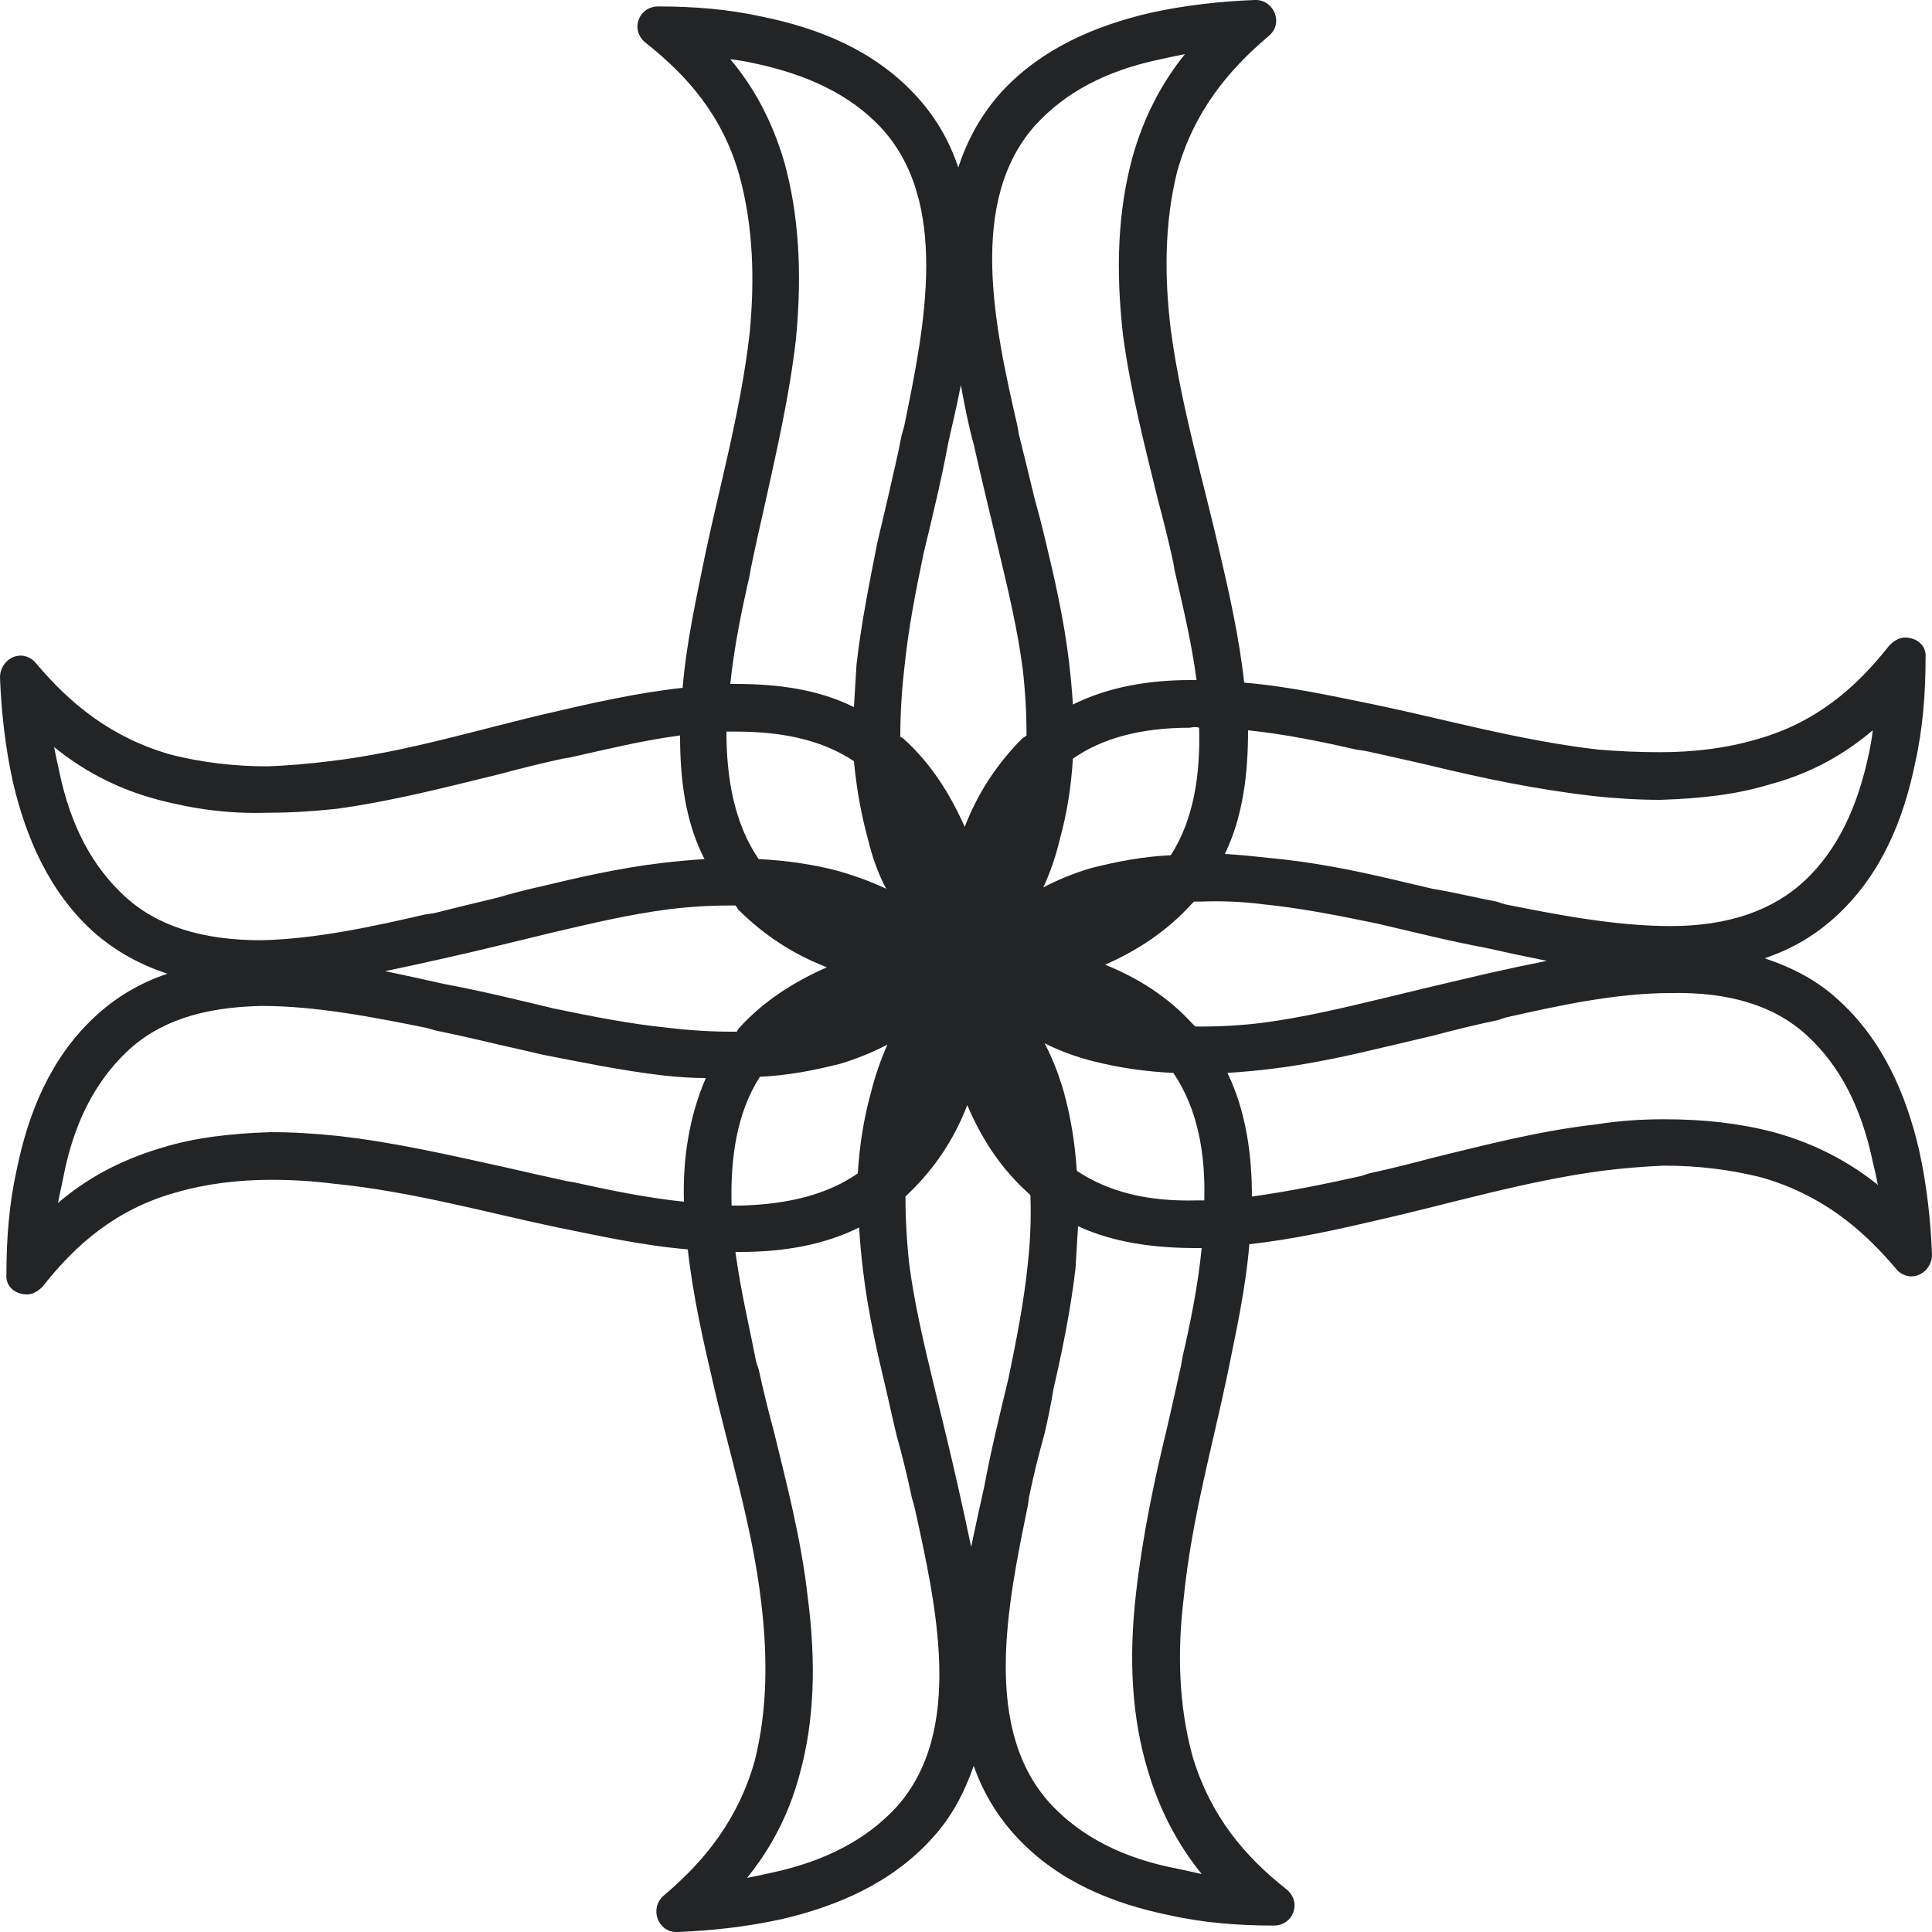 <svg version="1.2" xmlns="http://www.w3.org/2000/svg" viewBox="0 0 150 150" width="150" height="150">
	<title>simetry-logo-icon-svg</title>
	<style>
		.s0 { fill: #232426 } 
	</style>
	<g id="Pasta 1">
		<path id="&lt;Compound Path&gt;" fill-rule="evenodd" class="s0" d="m150 97.4c0 1-0.8 1.7-1.6 1.7c-0.4 0-0.9-0.2-1.2-0.6c-2.7-3.2-5.9-5.8-10.5-7.1q-3.6-0.9-7.5-0.9q-2.4 0.1-4.8 0.4c-6 0.8-12 2.6-17.3 3.8c-3 0.7-6.5 1.5-10.1 1.9c-0.3 3.6-1.1 7.1-1.7 10.1c-1.1 5.3-2.8 11.3-3.4 17.4c-0.5 4.1-0.4 8.3 0.7 12.3c1.4 4.6 4 7.7 7.3 10.3c1.2 1 0.5 2.8-1 2.8c-2.7 0-5.4-0.2-8.1-0.8c-4.4-0.9-8.6-2.6-11.8-6c-1.6-1.7-2.7-3.6-3.4-5.6c-0.7 2-1.7 4-3.3 5.7c-3.1 3.4-7.3 5.2-11.6 6.2c-2.7 0.6-5.5 0.9-8.1 1h-0.1c-1.4 0-2.1-1.8-1-2.8c3.2-2.7 5.8-5.9 7.1-10.5c1-4 1-8.1 0.5-12.3c-0.7-6-2.6-12-3.8-17.3c-0.7-3-1.5-6.5-1.9-10.1c-3.6-0.3-7.1-1.1-10.1-1.7c-5.3-1.1-11.3-2.8-17.4-3.4q-2.4-0.3-4.8-0.3c-2.6 0-5.1 0.3-7.5 1c-4.6 1.3-7.7 4-10.3 7.3q-0.6 0.6-1.2 0.6c-0.9 0-1.7-0.6-1.6-1.6c0-2.7 0.2-5.4 0.8-8.1c0.9-4.4 2.6-8.6 6-11.8c1.7-1.6 3.6-2.7 5.7-3.4c-2.1-0.7-4-1.7-5.8-3.3c-3.4-3.1-5.2-7.3-6.2-11.6c-0.6-2.7-0.9-5.5-1-8.1c0-1 0.8-1.7 1.6-1.7c0.4 0 0.9 0.2 1.2 0.6c2.7 3.2 5.9 5.8 10.5 7.1q3.6 0.9 7.5 0.9q2.4-0.1 4.8-0.4c6-0.7 12-2.6 17.3-3.8c3-0.7 6.5-1.5 10.1-1.9c0.3-3.6 1.1-7.1 1.7-10.1c1.1-5.3 2.8-11.3 3.5-17.4c0.4-4.1 0.3-8.3-0.8-12.3c-1.3-4.6-4-7.7-7.3-10.3c-1.2-1-0.5-2.8 1-2.8c2.7 0 5.4 0.2 8.1 0.8c4.4 0.9 8.6 2.6 11.8 6c1.6 1.7 2.7 3.6 3.4 5.7c0.7-2.1 1.7-4 3.3-5.8c3.1-3.4 7.3-5.2 11.6-6.2c2.7-0.6 5.5-0.9 8.1-1h0.1c1.4 0 2.2 1.8 1 2.8c-3.2 2.7-5.8 5.9-7.1 10.5c-1 4-1 8.2-0.5 12.3c0.8 6 2.6 12 3.8 17.3c0.7 3 1.5 6.5 1.9 10.1c3.6 0.3 7.1 1.1 10.1 1.7c5.3 1.1 11.3 2.8 17.4 3.5q2.4 0.2 4.8 0.2c2.6 0 5.1-0.3 7.5-1c4.6-1.3 7.7-4 10.3-7.3q0.6-0.6 1.2-0.6c0.9 0 1.7 0.6 1.6 1.6c0 2.7-0.2 5.4-0.8 8.1c-0.9 4.4-2.6 8.6-6 11.8c-1.7 1.6-3.6 2.7-5.7 3.4c2.1 0.7 4.1 1.7 5.8 3.3c3.4 3.1 5.2 7.3 6.2 11.6c0.6 2.7 0.9 5.5 1 8.1zm-57.1-4.2q0.3 0 0.6 0c0.1-3.6-0.5-7.1-2.4-9.9c-2.2-0.1-4.2-0.4-6.2-0.9q-2-0.5-3.8-1.4q0.9 1.7 1.5 3.8q0.8 2.9 1 6.1c2.4 1.6 5.4 2.4 9.3 2.3zm-35.7-13.1q0.1-0.2 0.2-0.3c1.9-2.1 4.3-3.6 6.8-4.7q-3.9-1.5-6.9-4.5q-0.1-0.2-0.2-0.3h-0.4q-2.4 0-4.8 0.3c-3.1 0.4-6 1.1-9 1.8c-2.9 0.7-5.7 1.4-8.4 2q-2.2 0.5-4.6 1q2.4 0.5 4.6 1c2.7 0.5 5.6 1.2 8.5 1.9c2.9 0.6 5.9 1.2 8.9 1.5q2.5 0.3 4.9 0.3zm-0.1-23.3q-0.3 0-0.7 0c0 3.6 0.6 7.1 2.5 9.9c2.1 0.1 4.2 0.4 6.1 0.9q2.1 0.6 3.8 1.4q-0.9-1.7-1.4-3.8q-0.8-2.9-1.1-6.1c-2.4-1.6-5.4-2.3-9.2-2.3zm23.9 12.1q1.7-0.9 3.7-1.5c2-0.5 4-0.9 6.2-1c1.8-2.8 2.3-6.3 2.2-9.9q-0.3-0.1-0.7 0c-3.8 0-6.8 0.8-9.1 2.4q-0.2 3.3-1 6.2q-0.5 2.1-1.3 3.8zm-24.2 24.7q0.3 0 0.7 0c3.8-0.1 6.8-0.9 9.1-2.5q0.2-3.3 1-6.2q0.5-2 1.3-3.8q-1.7 0.9-3.7 1.5c-2 0.5-4 0.9-6.2 1c-1.8 2.8-2.3 6.3-2.2 10zm36.5-13.9q2.4 0 4.8-0.3c3-0.4 6-1.1 8.9-1.8c2.9-0.7 5.8-1.4 8.4-2q2.2-0.5 4.7-1q-2.5-0.5-4.7-1c-2.7-0.5-5.5-1.2-8.5-1.9c-2.9-0.6-5.9-1.2-8.9-1.5q-2.4-0.3-4.8-0.2h-0.5q-0.1 0.1-0.2 0.2c-1.9 2.1-4.2 3.6-6.7 4.7c2.5 1 4.9 2.5 6.8 4.6q0.1 0.1 0.2 0.2zm3.6-23c0 3.4-0.4 6.7-1.8 9.6q1.6 0.1 3.3 0.3c3.5 0.3 6.8 1 9.4 1.6q1.7 0.4 3.4 0.8c1.8 0.3 3.4 0.7 5 1l0.6 0.2c4 0.8 8.6 1.7 12.9 1.7q6.7 0 10.5-3.6c2.4-2.3 4-5.5 4.9-9.8q0.2-0.9 0.3-1.8c-2 1.7-4.6 3.3-8 4.2c-2.6 0.8-5.4 1.1-8.5 1.2c-1.6 0-3.4-0.1-5.2-0.3c-4.4-0.5-8.7-1.4-12.8-2.4q-2.6-0.6-4.9-1.1l-0.7-0.1c-2.6-0.6-5.5-1.2-8.4-1.5zm-17.9-23.6l0.1 0.6q0.6 2.4 1.2 4.9q0.5 1.8 0.9 3.5c0.6 2.5 1.4 5.9 1.8 9.3q0.2 1.7 0.3 3.3c2.8-1.4 6-1.9 9.1-1.9h0.5c-0.4-3-1.1-5.9-1.7-8.5l-0.1-0.6q-0.5-2.3-1.2-4.9c-1-4.1-2.1-8.3-2.7-12.7c-0.6-5.2-0.4-9.7 0.7-13.8c0.9-3.3 2.4-6 4.1-8.1q-1 0.2-1.9 0.4c-4.3 0.9-7.4 2.6-9.7 5.1c-5.3 5.9-3.2 15.6-1.4 23.4zm-3.4 1.4c-0.4-1.4-0.7-3-1-4.6c-0.3 1.6-0.7 3.2-1 4.6c-0.5 2.7-1.2 5.6-1.9 8.5c-0.6 2.9-1.2 5.9-1.5 9q-0.3 2.6-0.3 5.2q0.2 0.1 0.3 0.2c2.1 1.9 3.6 4.3 4.7 6.8q1.5-3.9 4.5-6.9q0.2-0.1 0.3-0.2q0-2.6-0.3-5.2c-0.4-3-1.1-6-1.8-8.9c-0.7-3-1.4-5.8-2-8.5zm-18.9 18.6h0.4c3.2 0 6.4 0.4 9.2 1.8q0.1-1.6 0.2-3.3c0.4-3.5 1.1-6.8 1.6-9.4q0.4-1.7 0.8-3.4c0.4-1.8 0.8-3.4 1.1-5l0.2-0.7c1.6-7.8 3.6-17.5-1.9-23.3c-2.3-2.4-5.5-4-9.8-4.9q-0.9-0.2-1.8-0.3c1.7 2 3.2 4.6 4.2 8c1.1 4 1.4 8.5 0.9 13.7c-0.5 4.4-1.5 8.7-2.4 12.8q-0.6 2.6-1.1 5l-0.1 0.6c-0.6 2.6-1.2 5.5-1.5 8.4zm-36.4 19.9c4.3-0.1 8.8-1.1 12.7-2l0.7-0.1c1.6-0.4 3.2-0.8 4.9-1.2q1.7-0.5 3.5-0.9c2.5-0.6 5.9-1.4 9.3-1.8q1.7-0.2 3.3-0.3c-1.5-2.9-1.9-6.2-1.9-9.6c-3 0.4-5.8 1.1-8.5 1.7l-0.6 0.1q-2.3 0.5-4.9 1.2c-4.1 1-8.3 2.1-12.7 2.7c-1.9 0.2-3.6 0.3-5.3 0.3c-3.1 0.1-5.8-0.3-8.5-1c-3.4-0.9-6-2.4-8.1-4.1q0.2 1 0.4 1.9c0.9 4.3 2.6 7.4 5.1 9.7c2.5 2.3 6 3.4 10.6 3.4zm32.8 20.3c-0.1-3.3 0.4-6.6 1.7-9.6q-1.5 0-3.3-0.2c-3.4-0.4-6.7-1.1-9.3-1.6q-1.7-0.4-3.5-0.8q-2.5-0.6-4.9-1.1l-0.7-0.2c-4-0.8-8.5-1.7-12.8-1.7c-4.6 0.1-8 1.2-10.5 3.6c-2.4 2.3-4.1 5.5-4.9 9.8q-0.2 0.9-0.4 1.9c2.1-1.8 4.7-3.3 8.1-4.3c2.6-0.8 5.4-1.1 8.4-1.2c1.7 0 3.4 0.1 5.3 0.3c4.4 0.5 8.7 1.5 12.8 2.4q2.6 0.6 4.9 1.1l0.6 0.1c2.7 0.6 5.6 1.2 8.5 1.5zm17.9 23.7l-0.2-0.7q-0.5-2.4-1.2-4.9q-0.4-1.7-0.8-3.5c-0.6-2.5-1.4-5.9-1.8-9.3q-0.2-1.7-0.3-3.3c-2.8 1.4-6 1.9-9.2 1.9h-0.4c0.4 3 1.1 5.9 1.6 8.5l0.2 0.6q0.5 2.3 1.2 4.9c1 4.1 2.1 8.3 2.6 12.7c0.7 5.3 0.5 9.8-0.6 13.8c-0.9 3.4-2.4 6-4.1 8.1q1-0.2 1.9-0.4c4.2-0.9 7.4-2.6 9.7-5.1c5.3-5.9 3.1-15.6 1.4-23.3zm3.4-1.5q0.5 2.2 1 4.6q0.5-2.4 1-4.6c0.5-2.7 1.2-5.6 1.9-8.5c0.6-2.9 1.2-5.9 1.5-8.9q0.3-2.7 0.2-5.3q-0.1-0.1-0.2-0.2c-2.1-1.9-3.6-4.2-4.7-6.8c-1 2.6-2.5 4.9-4.6 6.9q-0.1 0.1-0.2 0.2q0 2.6 0.3 5.3c0.4 3 1.1 6 1.8 8.9c0.7 2.9 1.4 5.7 2 8.4zm18.9-18.6h-0.4c-3.2 0-6.4-0.4-9.2-1.7q-0.1 1.6-0.2 3.3c-0.4 3.4-1.1 6.7-1.7 9.3q-0.3 1.8-0.7 3.5q-0.7 2.5-1.2 4.9l-0.1 0.7c-1.6 7.8-3.6 17.5 1.9 23.3c2.3 2.4 5.5 4.1 9.8 4.9q0.9 0.2 1.8 0.4c-1.7-2.1-3.2-4.7-4.2-8.1c-1.2-4-1.5-8.5-0.9-13.7c0.5-4.4 1.4-8.7 2.4-12.8q0.6-2.6 1.1-4.9l0.1-0.6c0.6-2.6 1.2-5.5 1.5-8.5zm52.5-4.9q-0.2-1-0.4-1.8c-0.9-4.3-2.6-7.5-5.1-9.8c-2.5-2.3-6-3.4-10.6-3.3c-4.3 0-8.8 1-12.8 1.9l-0.6 0.2q-2.4 0.5-5 1.2q-1.7 0.4-3.4 0.8c-2.5 0.6-5.9 1.4-9.3 1.8q-1.7 0.2-3.3 0.3c1.4 2.9 1.9 6.2 1.9 9.6c2.9-0.4 5.8-1 8.5-1.6l0.6-0.2q2.3-0.5 4.9-1.2c4.1-1 8.3-2.1 12.7-2.6c1.9-0.3 3.6-0.4 5.3-0.4c3.1 0 5.8 0.3 8.5 1c3.3 0.9 6 2.4 8.1 4.1z" />
	</g>
</svg>